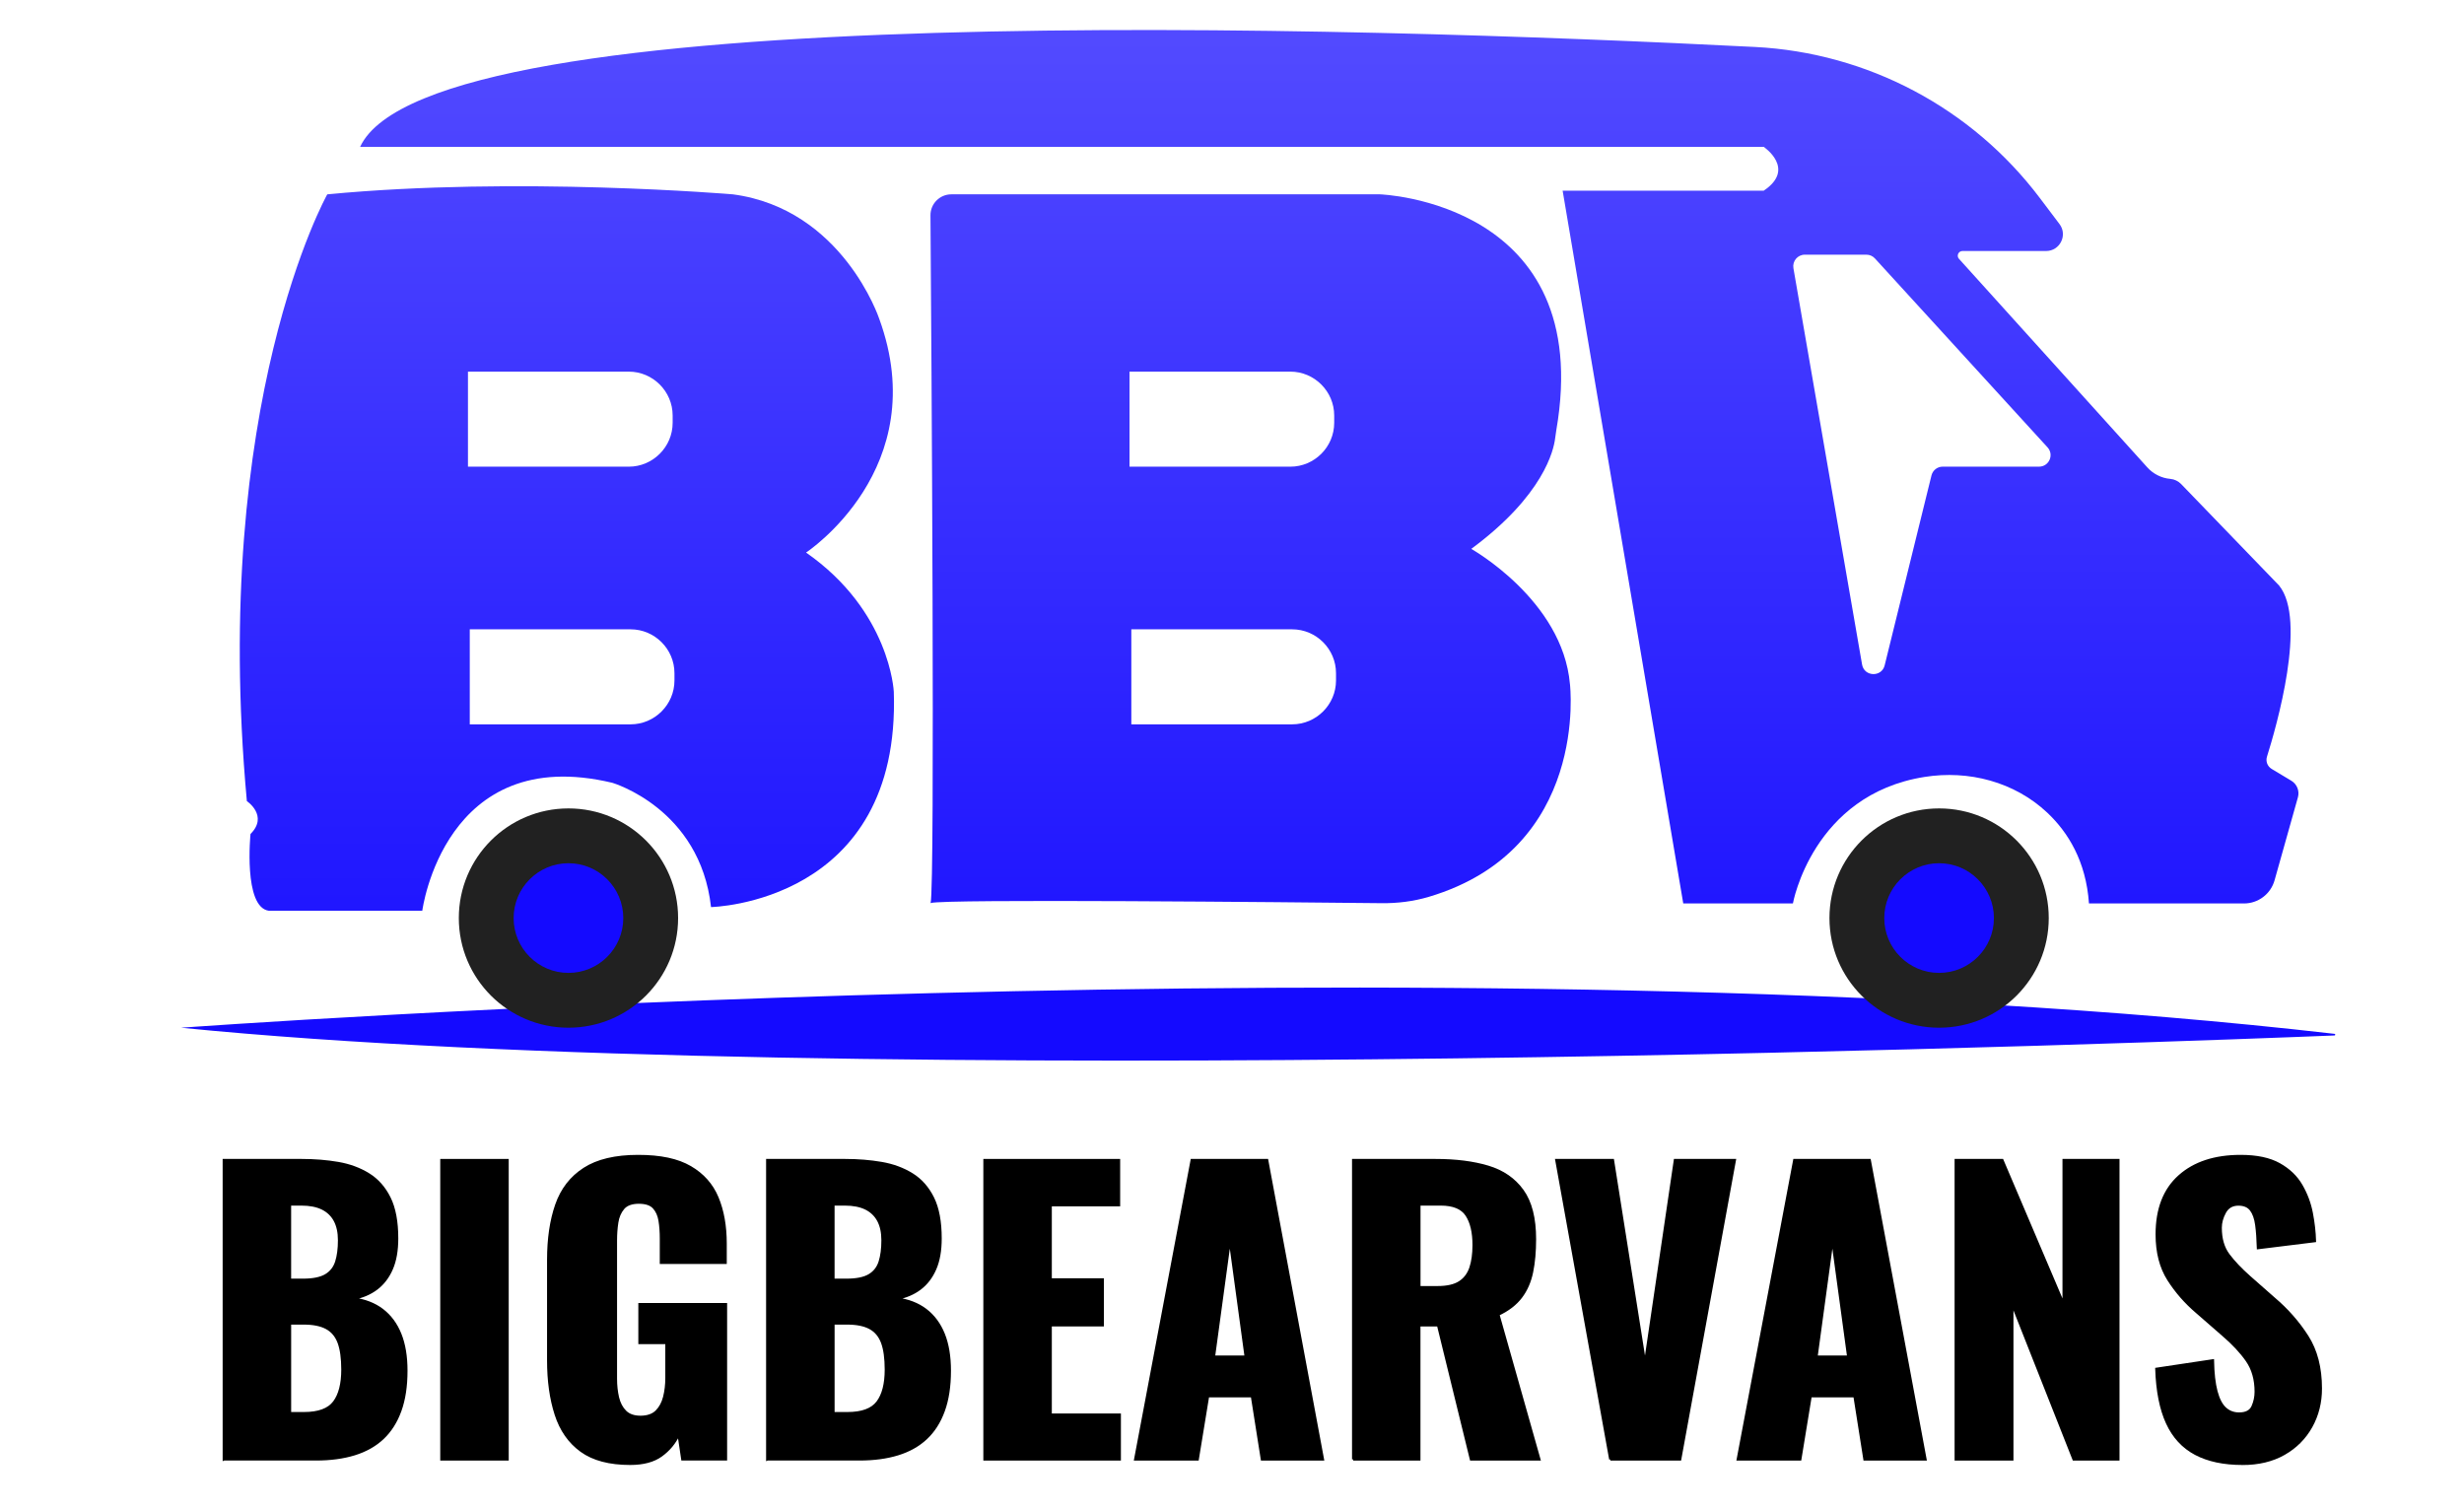 <?xml version="1.0" encoding="UTF-8"?>
<svg id="Layer_1" xmlns="http://www.w3.org/2000/svg" version="1.1" xmlns:xlink="http://www.w3.org/1999/xlink" viewBox="0 0 1048.13 641.87">
  <!-- Generator: Adobe Illustrator 29.1.0, SVG Export Plug-In . SVG Version: 2.1.0 Build 142)  -->
  <defs>
    <style>
      .st0 {
        fill: url(#linear-gradient2);
      }

      .st1 {
        fill: url(#linear-gradient1);
      }

      .st2 {
        stroke: #000;
        stroke-miterlimit: 10;
      }

      .st3 {
        fill: #140aff;
      }

      .st4 {
        fill: #212121;
      }

      .st5 {
        fill: url(#linear-gradient3);
      }

      .st6 {
        fill: url(#linear-gradient);
      }
    </style>
    <linearGradient id="linear-gradient" x1="395.72" y1="384.23" x2="395.86" y2="384.23" gradientUnits="userSpaceOnUse">
      <stop offset="0" stop-color="#553f7b"/>
      <stop offset="1" stop-color="#031f2b"/>
    </linearGradient>
    <linearGradient id="linear-gradient1" x1="531.97" y1="9.08" x2="531.97" y2="477.54" gradientUnits="userSpaceOnUse">
      <stop offset="0" stop-color="#534bff"/>
      <stop offset="1" stop-color="#140aff"/>
    </linearGradient>
    <linearGradient id="linear-gradient2" x1="241.13" y1="9.08" x2="241.13" y2="477.54" gradientUnits="userSpaceOnUse">
      <stop offset="0" stop-color="#534bff"/>
      <stop offset=".77" stop-color="#2219ff"/>
      <stop offset="1" stop-color="#140aff"/>
    </linearGradient>
    <linearGradient id="linear-gradient3" x1="565.45" y1="9.08" x2="565.45" y2="477.54" xlink:href="#linear-gradient1"/>
  </defs>
  <path class="st3" d="M77.01,437.16s546.07-40.11,916.05,2.6c.42.05.4.67-.02.69-56.09,2.28-635.1,24.8-916.03-3.29Z"/>
  <path class="st6" d="M395.86,384.14c-.05.14-.08.2-.12.16-.05-.05,0-.09.12-.16Z"/>
  <path class="st1" d="M667.82,291.01c-3.11-35.76-41.98-57.53-41.98-57.53,30.8-22.76,35.08-42.06,35.67-46.99.14-1.15.3-2.3.5-3.45,16.85-97.31-75.03-100.38-75.03-100.38h-182.3c-4.93,0-8.91,4.01-8.88,8.92.37,49.22,1.97,285.41.06,292.54,5.24-1.8,153.98-.34,191.78.06,6.79.08,13.6-.75,20.12-2.69,68.49-20.35,60.06-90.5,60.06-90.5ZM480.47,158.08h68.41c10.26,0,18.66,8.4,18.66,18.66v3.11c0,10.26-8.4,18.66-18.66,18.66h-68.41v-40.42ZM568.31,289.45c0,10.26-8.4,18.66-18.66,18.66h-68.41v-40.42h68.41c10.26,0,18.66,8.4,18.66,18.66v3.11Z"/>
  <path class="st0" d="M380.19,294.12s-1.55-34.2-37.31-59.08c0,0,54.42-35.76,31.1-99.51,0,0-15.55-46.64-62.19-52.86,0,0-91.73-7.77-172.58,0,0,0-49.75,88.62-34.2,258.09,0,0,9.33,6.22,1.55,13.99,0,0-3.11,31.1,7.77,32.65h65.3s9.33-71.52,80.85-54.42c0,0,37.31,10.88,41.98,52.86,0,0,80.85-1.55,77.74-91.73ZM199.06,198.5v-40.42h68.41c10.26,0,18.66,8.4,18.66,18.66v3.11c0,10.26-8.4,18.66-18.66,18.66h-68.41ZM286.9,289.45c0,10.26-8.4,18.66-18.66,18.66h-68.41v-40.42h68.41c10.26,0,18.66,8.4,18.66,18.66v3.11Z"/>
  <path class="st5" d="M974.67,332.09l-8.36-5.02c-1.79-1.07-2.61-3.23-1.99-5.21,4.01-12.76,17.12-58.18,5.13-72.83l-41.65-43.14c-1.21-1.24-2.85-2.04-4.59-2.19-1.88-.17-3.7-.68-5.35-1.52-1.66-.82-3.17-1.96-4.43-3.36l-80.12-88.72c-1.17-1.27-.25-3.33,1.48-3.33h35.57c5.89,0,9.27-6.75,5.71-11.46l-8.38-11.1c-28.9-38.29-73.29-61.8-121.21-64.24C577.46,11.4,183.06-1.54,153.19,62.46h597.03s13.99,9.33,0,18.66h-85.51l51.31,303.18h46.64s8.3-46.22,55.94-53.81c18.86-3.02,38.32,2.1,52.24,15.17,8.8,8.29,16.51,20.6,17.76,38.64h65.94c6.06,0,11.38-4.03,13.01-9.86l9.93-35.29c.76-2.72-.39-5.61-2.81-7.06ZM867.34,198.5h-40.97c-2.27,0-4.23,1.54-4.77,3.75l-19.9,80.75c-1.27,5.16-8.71,4.91-9.62-.34l-29.2-168.58c-.51-3,1.79-5.75,4.85-5.75h26.2c1.37,0,2.69.58,3.62,1.6l73.42,80.35c2.89,3.16.65,8.22-3.62,8.22Z"/>
  <circle class="st4" cx="241.81" cy="390.51" r="46.64"/>
  <circle class="st4" cx="824.85" cy="390.51" r="46.64"/>
  <circle class="st3" cx="824.85" cy="390.51" r="23.32"/>
  <circle class="st3" cx="241.81" cy="390.51" r="23.32"/>
  <g>
    <path class="st2" d="M95.21,620.77v-127.3h33.16c5.45,0,10.61.42,15.48,1.26,4.87.84,9.19,2.44,12.97,4.79s6.73,5.71,8.88,10.06c2.15,4.35,3.22,10.08,3.22,17.21,0,5.13-.76,9.46-2.28,12.96-1.52,3.51-3.67,6.31-6.44,8.41-2.78,2.1-6.1,3.51-9.98,4.24,4.92.63,9.06,2.23,12.42,4.79,3.35,2.57,5.89,6,7.62,10.29,1.73,4.3,2.59,9.48,2.59,15.56,0,6.6-.86,12.29-2.59,17.05-1.73,4.77-4.22,8.67-7.46,11.71-3.25,3.04-7.26,5.29-12.02,6.76-4.77,1.47-10.24,2.2-16.42,2.2h-39.13ZM123.34,544.39h5.5c4.29,0,7.54-.65,9.74-1.96,2.2-1.31,3.69-3.22,4.48-5.74.79-2.51,1.18-5.55,1.18-9.12,0-3.35-.6-6.15-1.81-8.41-1.21-2.25-2.99-3.95-5.34-5.11-2.36-1.15-5.32-1.73-8.88-1.73h-4.87v32.06ZM123.34,601.12h5.97c6.18,0,10.45-1.57,12.81-4.71,2.36-3.14,3.54-7.75,3.54-13.83,0-4.82-.53-8.64-1.57-11.47-1.05-2.83-2.78-4.9-5.19-6.21-2.41-1.31-5.66-1.96-9.74-1.96h-5.81v38.19Z"/>
    <path class="st2" d="M187.77,620.77v-127.3h28.13v127.3h-28.13Z"/>
    <path class="st2" d="M268.08,622.65c-8.8,0-15.74-1.83-20.82-5.5-5.08-3.67-8.7-8.83-10.84-15.48-2.15-6.65-3.22-14.33-3.22-23.02v-42.75c0-9.01,1.15-16.82,3.46-23.42,2.3-6.6,6.26-11.71,11.87-15.32,5.6-3.61,13.23-5.42,22.87-5.42s16.84,1.57,22.24,4.71c5.39,3.14,9.25,7.49,11.55,13.04,2.3,5.55,3.46,12.05,3.46,19.49v8.17h-27.5v-10.37c0-2.72-.18-5.24-.55-7.54-.37-2.3-1.21-4.16-2.51-5.58-1.31-1.41-3.43-2.12-6.37-2.12s-5.24.81-6.6,2.44c-1.36,1.63-2.23,3.64-2.59,6.05-.37,2.41-.55,4.93-.55,7.54v58.93c0,2.83.29,5.48.86,7.94.58,2.46,1.62,4.45,3.14,5.97,1.52,1.52,3.69,2.28,6.52,2.28s5.19-.79,6.76-2.36c1.57-1.57,2.67-3.62,3.3-6.13.63-2.51.94-5.19.94-8.01v-14.93h-11.47v-16.5h36.77v66h-18.54l-1.57-10.53c-1.68,3.56-4.14,6.52-7.39,8.88-3.25,2.36-7.65,3.54-13.2,3.54Z"/>
    <path class="st2" d="M326.38,620.77v-127.3h33.16c5.45,0,10.61.42,15.48,1.26,4.87.84,9.19,2.44,12.97,4.79s6.73,5.71,8.88,10.06c2.15,4.35,3.22,10.08,3.22,17.21,0,5.13-.76,9.46-2.28,12.96-1.52,3.51-3.67,6.31-6.44,8.41-2.78,2.1-6.1,3.51-9.98,4.24,4.92.63,9.06,2.23,12.42,4.79,3.35,2.57,5.89,6,7.62,10.29,1.73,4.3,2.59,9.48,2.59,15.56,0,6.6-.86,12.29-2.59,17.05-1.73,4.77-4.22,8.67-7.46,11.71-3.25,3.04-7.26,5.29-12.02,6.76-4.77,1.47-10.24,2.2-16.42,2.2h-39.13ZM354.51,544.39h5.5c4.29,0,7.54-.65,9.74-1.96,2.2-1.31,3.69-3.22,4.48-5.74.79-2.51,1.18-5.55,1.18-9.12,0-3.35-.6-6.15-1.81-8.41-1.21-2.25-2.99-3.95-5.34-5.11-2.36-1.15-5.32-1.73-8.88-1.73h-4.87v32.06ZM354.51,601.12h5.97c6.18,0,10.45-1.57,12.81-4.71,2.36-3.14,3.54-7.75,3.54-13.83,0-4.82-.53-8.64-1.57-11.47-1.05-2.83-2.78-4.9-5.19-6.21-2.41-1.31-5.66-1.96-9.74-1.96h-5.81v38.19Z"/>
    <path class="st2" d="M418.79,620.77v-127.3h57.2v19.17h-29.07v31.59h22.16v19.49h-22.16v38.03h29.39v19.02h-57.52Z"/>
    <path class="st2" d="M482.9,620.77l24.04-127.3h32.06l23.73,127.3h-25.93l-4.24-26.87h-18.7l-4.4,26.87h-26.56ZM516.38,577.08h13.52l-6.76-49.66-6.76,49.66Z"/>
    <path class="st2" d="M575.62,620.77v-127.3h35.04c8.59,0,16.03.94,22.32,2.83s11.18,5.26,14.69,10.14c3.51,4.87,5.26,11.76,5.26,20.67,0,5.24-.42,9.9-1.26,13.99-.84,4.09-2.38,7.62-4.64,10.61-2.25,2.99-5.48,5.48-9.67,7.46l17.44,61.6h-29.07l-13.99-57.05h-8.01v57.05h-28.13ZM603.75,547.53h7.86c3.98,0,7.07-.71,9.27-2.12,2.2-1.42,3.74-3.46,4.64-6.13.89-2.67,1.34-5.89,1.34-9.67,0-5.45-1-9.69-2.99-12.73-1.99-3.04-5.66-4.56-11-4.56h-9.11v35.2Z"/>
    <path class="st2" d="M685,620.77l-22.95-127.3h24.04l13.67,86.44,12.73-86.44h25.46l-23.26,127.3h-29.7Z"/>
    <path class="st2" d="M739.22,620.77l24.04-127.3h32.06l23.73,127.3h-25.93l-4.24-26.87h-18.7l-4.4,26.87h-26.56ZM772.69,577.08h13.52l-6.76-49.66-6.76,49.66Z"/>
    <path class="st2" d="M831.94,620.77v-127.3h19.8l26.09,61.29v-61.29h23.26v127.3h-19.02l-26.09-66v66h-24.04Z"/>
    <path class="st2" d="M953.89,622.65c-7.96,0-14.62-1.41-19.96-4.24-5.34-2.83-9.38-7.2-12.1-13.12-2.73-5.92-4.24-13.59-4.56-23.02l24.04-3.61c.1,5.45.6,9.85,1.49,13.2.89,3.35,2.15,5.76,3.77,7.23,1.62,1.47,3.59,2.2,5.89,2.2,2.93,0,4.84-.99,5.74-2.99.89-1.99,1.34-4.09,1.34-6.29,0-5.24-1.26-9.67-3.77-13.28s-5.92-7.25-10.21-10.92l-11-9.59c-4.82-4.09-8.88-8.72-12.18-13.91-3.3-5.19-4.95-11.6-4.95-19.25,0-10.79,3.19-19.04,9.59-24.75,6.39-5.71,15.09-8.57,26.09-8.57,6.81,0,12.28,1.15,16.42,3.46,4.14,2.31,7.28,5.32,9.43,9.04,2.15,3.72,3.61,7.65,4.4,11.79.79,4.14,1.23,8.09,1.34,11.87l-24.2,2.99c-.11-3.77-.34-7.04-.71-9.82-.37-2.77-1.13-4.92-2.28-6.44-1.15-1.52-2.93-2.28-5.34-2.28-2.62,0-4.53,1.1-5.74,3.3-1.21,2.2-1.81,4.4-1.81,6.6,0,4.71,1.12,8.56,3.38,11.55,2.25,2.99,5.21,6.1,8.88,9.35l10.53,9.27c5.55,4.71,10.24,10.06,14.07,16.03,3.82,5.97,5.74,13.36,5.74,22.16,0,5.97-1.36,11.39-4.09,16.27-2.73,4.87-6.58,8.72-11.55,11.55-4.98,2.83-10.87,4.24-17.68,4.24Z"/>
  </g>
</svg>
